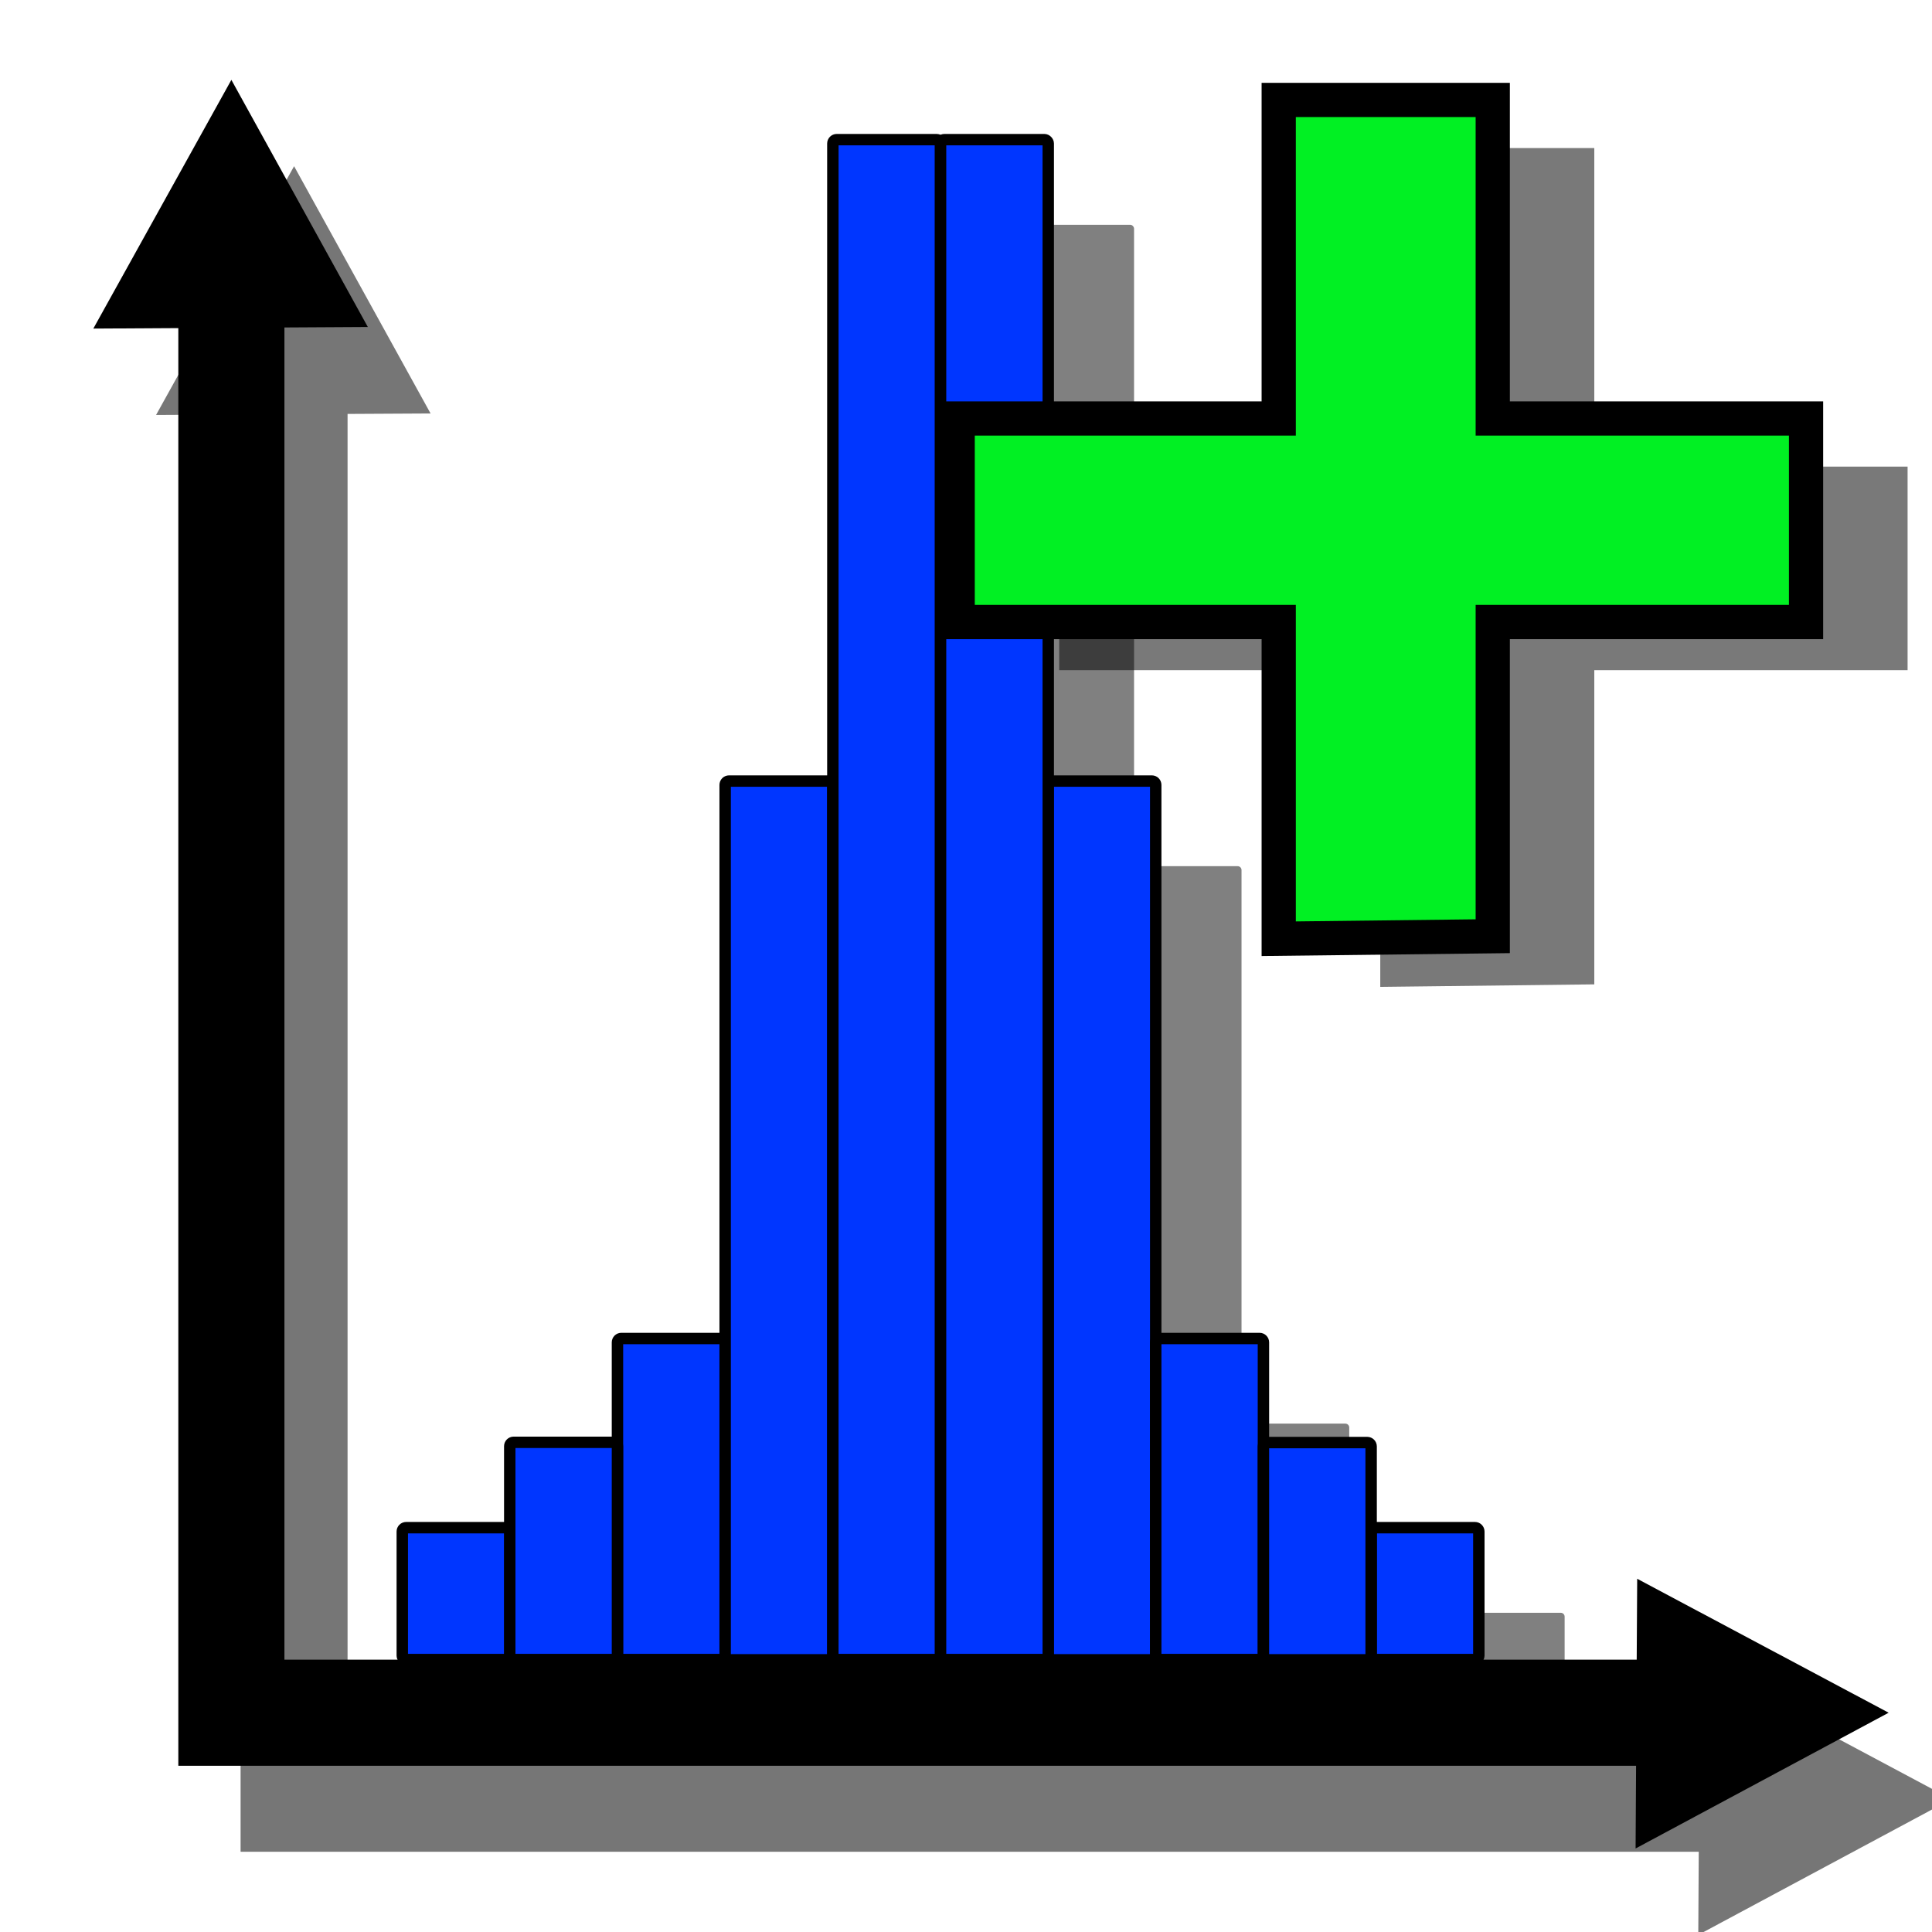 <?xml version="1.0" encoding="UTF-8" standalone="no"?>
<!-- Created with Inkscape (http://www.inkscape.org/) -->

<svg
   xmlns:dc="http://purl.org/dc/elements/1.1/"
   xmlns:cc="http://creativecommons.org/ns#"
   xmlns:rdf="http://www.w3.org/1999/02/22-rdf-syntax-ns#"
   xmlns:svg="http://www.w3.org/2000/svg"
   xmlns="http://www.w3.org/2000/svg"
   xmlns:sodipodi="http://sodipodi.sourceforge.net/DTD/sodipodi-0.dtd"
   xmlns:inkscape="http://www.inkscape.org/namespaces/inkscape"
   width="32"
   height="32"
   viewBox="0 0 8.467 8.467"
   version="1.1"
   id="svg3663"
   inkscape:version="0.92.5 (2060ec1f9f, 2020-04-08)"
   sodipodi:docname="addSyntheticRainfall.svg">
  <defs
     id="defs3657">
    <filter
       inkscape:collect="always"
       style="color-interpolation-filters:sRGB"
       id="filter1402-6"
       x="-0.048"
       width="1.096"
       y="-0.048"
       height="1.096">
      <feGaussianBlur
         inkscape:collect="always"
         stdDeviation="0.166"
         id="feGaussianBlur1404-2" />
    </filter>
    <filter
       inkscape:collect="always"
       style="color-interpolation-filters:sRGB"
       id="filter2689"
       x="-0.081"
       width="1.162"
       y="-0.057"
       height="1.115">
      <feGaussianBlur
         inkscape:collect="always"
         stdDeviation="0.159"
         id="feGaussianBlur2691" />
    </filter>
    <filter
       inkscape:collect="always"
       style="color-interpolation-filters:sRGB"
       id="filter3204"
       x="-0.081"
       width="1.162"
       y="-0.082"
       height="1.164">
      <feGaussianBlur
         inkscape:collect="always"
         stdDeviation="0.126"
         id="feGaussianBlur3206" />
    </filter>
  </defs>
  <sodipodi:namedview
     id="base"
     pagecolor="#ffffff"
     bordercolor="#666666"
     borderopacity="1.0"
     inkscape:pageopacity="0.0"
     inkscape:pageshadow="2"
     inkscape:zoom="11.313709"
     inkscape:cx="27.939891"
     inkscape:cy="25.427054"
     inkscape:document-units="mm"
     inkscape:current-layer="layer1"
     showgrid="false"
     units="px"
     showguides="true"
     inkscape:guide-bbox="true"
     inkscape:window-width="1920"
     inkscape:window-height="1015"
     inkscape:window-x="1920"
     inkscape:window-y="0"
     inkscape:window-maximized="1"
     inkscape:snap-object-midpoints="true"
     inkscape:snap-midpoints="true"
     inkscape:object-paths="true"
     inkscape:snap-bbox="true"
     inkscape:snap-global="false" />
  <g
     inkscape:label="Calque 1"
     inkscape:groupmode="layer"
     id="layer1"
     transform="translate(0,-288.533)">
    <g
       transform="translate(15.354,-3.762)"
       id="g2250-3"
       style="fill:#808080;fill-opacity:1;stroke:none;filter:url(#filter2689)">
      <rect
         ry="0.017"
         rx="0.017"
         y="299.363"
         x="-13.215"
         height="0.578"
         width="0.472"
         id="rect906-9-2"
         style="opacity:1;fill:#808080;fill-opacity:1;fill-rule:nonzero;stroke:none;stroke-width:0.05;stroke-linecap:square;stroke-linejoin:miter;stroke-miterlimit:4;stroke-dasharray:none;stroke-dashoffset:0;stroke-opacity:1;paint-order:stroke fill markers" />
      <rect
         ry="0.017"
         rx="0.017"
         y="298.534"
         x="-12.272"
         height="1.407"
         width="0.472"
         id="rect906-3-3-06"
         style="opacity:1;fill:#808080;fill-opacity:1;fill-rule:nonzero;stroke:none;stroke-width:0.05;stroke-linecap:square;stroke-linejoin:miter;stroke-miterlimit:4;stroke-dasharray:none;stroke-dashoffset:0;stroke-opacity:1;paint-order:stroke fill markers" />
      <rect
         ry="0.017"
         rx="0.017"
         y="296.091"
         x="-11.8"
         height="3.851"
         width="0.472"
         id="rect906-6-19-1"
         style="opacity:1;fill:#808080;fill-opacity:1;fill-rule:nonzero;stroke:none;stroke-width:0.05;stroke-linecap:square;stroke-linejoin:miter;stroke-miterlimit:4;stroke-dasharray:none;stroke-dashoffset:0;stroke-opacity:1;paint-order:stroke fill markers" />
      <rect
         ry="0.017"
         rx="0.017"
         y="298.989"
         x="-12.744"
         height="0.952"
         width="0.472"
         id="rect906-5-4-5"
         style="opacity:1;fill:#808080;fill-opacity:1;fill-rule:nonzero;stroke:none;stroke-width:0.05;stroke-linecap:square;stroke-linejoin:miter;stroke-miterlimit:4;stroke-dasharray:none;stroke-dashoffset:0;stroke-opacity:1;paint-order:stroke fill markers" />
      <rect
         ry="0.017"
         rx="0.017"
         y="293.28"
         x="-11.328"
         height="6.661"
         width="0.472"
         id="rect906-6-3-78-5"
         style="opacity:1;fill:#808080;fill-opacity:1;fill-rule:nonzero;stroke:none;stroke-width:0.05;stroke-linecap:square;stroke-linejoin:miter;stroke-miterlimit:4;stroke-dasharray:none;stroke-dashoffset:0;stroke-opacity:1;paint-order:stroke fill markers" />
      <rect
         transform="scale(-1,1)"
         ry="0.017"
         rx="0.017"
         y="296.091"
         x="9.913"
         height="3.851"
         width="0.472"
         id="rect906-6-5-0-4"
         style="opacity:1;fill:#808080;fill-opacity:1;fill-rule:nonzero;stroke:none;stroke-width:0.05;stroke-linecap:square;stroke-linejoin:miter;stroke-miterlimit:4;stroke-dasharray:none;stroke-dashoffset:0;stroke-opacity:1;paint-order:stroke fill markers" />
      <rect
         ry="0.017"
         rx="0.017"
         y="293.28"
         x="-10.856"
         height="6.661"
         width="0.472"
         id="rect906-6-3-5-6-7"
         style="opacity:1;fill:#808080;fill-opacity:1;fill-rule:nonzero;stroke:none;stroke-width:0.05;stroke-linecap:square;stroke-linejoin:miter;stroke-miterlimit:4;stroke-dasharray:none;stroke-dashoffset:0;stroke-opacity:1;paint-order:stroke fill markers" />
      <rect
         transform="scale(-1,1)"
         ry="0.017"
         rx="0.017"
         y="299.363"
         x="8.497"
         height="0.578"
         width="0.472"
         id="rect906-9-1-6"
         style="opacity:1;fill:#808080;fill-opacity:1;fill-rule:nonzero;stroke:none;stroke-width:0.05;stroke-linecap:square;stroke-linejoin:miter;stroke-miterlimit:4;stroke-dasharray:none;stroke-dashoffset:0;stroke-opacity:1;paint-order:stroke fill markers" />
      <rect
         transform="scale(-1,1)"
         ry="0.017"
         rx="0.017"
         y="298.534"
         x="9.441"
         height="1.407"
         width="0.472"
         id="rect906-3-3-0-5"
         style="opacity:1;fill:#808080;fill-opacity:1;fill-rule:nonzero;stroke:none;stroke-width:0.05;stroke-linecap:square;stroke-linejoin:miter;stroke-miterlimit:4;stroke-dasharray:none;stroke-dashoffset:0;stroke-opacity:1;paint-order:stroke fill markers" />
      <rect
         transform="scale(-1,1)"
         ry="0.017"
         rx="0.017"
         y="298.99"
         x="8.969"
         height="0.952"
         width="0.472"
         id="rect906-5-4-6-6"
         style="opacity:1;fill:#808080;fill-opacity:1;fill-rule:nonzero;stroke:none;stroke-width:0.05;stroke-linecap:square;stroke-linejoin:miter;stroke-miterlimit:4;stroke-dasharray:none;stroke-dashoffset:0;stroke-opacity:1;paint-order:stroke fill markers" />
    </g>
    <g
       id="g1088-2"
       style="stroke-width:1.061;filter:url(#filter1402-6)"
       transform="matrix(0.951,0,0,0.935,-2.655,10.522)">
      <path
         sodipodi:nodetypes="ccc"
         inkscape:connector-curvature="0"
         id="path4222-2-8"
         d="M 11.221,305.771 H 4.147 v -7.074"
         style="fill:none;stroke:#767676;stroke-width:0.493;stroke-linecap:butt;stroke-linejoin:miter;stroke-miterlimit:4;stroke-dasharray:none;stroke-opacity:1" />
      <path
         inkscape:transform-center-y="0.004144743"
         inkscape:transform-center-x="-0.066197084"
         inkscape:connector-curvature="0"
         id="path4226-2-7-9"
         d="m 11.784,305.771 -1.166,0.636 0.007,-1.265 z"
         style="fill:#767676;fill-opacity:1;stroke:#000000;stroke-width:0;stroke-linecap:butt;stroke-linejoin:miter;stroke-miterlimit:4;stroke-dasharray:none;stroke-opacity:1" />
      <path
         inkscape:transform-center-y="-0.066200285"
         inkscape:transform-center-x="0.0041447163"
         inkscape:connector-curvature="0"
         id="path4226-2-9-0-7"
         d="m 4.147,298.117 -0.636,1.166 1.265,-0.007 z"
         style="fill:#767676;fill-opacity:1;stroke:#737373;stroke-width:0;stroke-linecap:butt;stroke-linejoin:miter;stroke-miterlimit:4;stroke-dasharray:none;stroke-opacity:1" />
    </g>
    <path
       style="fill:none;stroke:#000000;stroke-width:0.465;stroke-linecap:butt;stroke-linejoin:miter;stroke-miterlimit:4;stroke-dasharray:none;stroke-opacity:1"
       d="M 7.742,296.039 H 1.014 v -6.614"
       id="path4222-3"
       inkscape:connector-curvature="0"
       sodipodi:nodetypes="ccc" />
    <path
       style="fill:#000000;fill-opacity:1;stroke:#000000;stroke-width:0;stroke-linecap:butt;stroke-linejoin:miter;stroke-miterlimit:4;stroke-dasharray:none;stroke-opacity:1"
       d="m 8.277,296.039 -1.109,0.595 0.007,-1.182 z"
       id="path4226-2-6"
       inkscape:connector-curvature="0"
       inkscape:transform-center-x="-0.066197084"
       inkscape:transform-center-y="0.004144743" />
    <path
       style="fill:#000000;fill-opacity:1;stroke:#000000;stroke-width:0;stroke-linecap:butt;stroke-linejoin:miter;stroke-miterlimit:4;stroke-dasharray:none;stroke-opacity:1"
       d="m 1.014,288.883 -0.605,1.09 1.203,-0.007 z"
       id="path4226-2-9-1"
       inkscape:connector-curvature="0"
       inkscape:transform-center-x="0.0041447163"
       inkscape:transform-center-y="-0.066200285" />
    <g
       id="g2250"
       transform="translate(14.978,-4.135)">
      <rect
         ry="0.017"
         rx="0.017"
         y="299.363"
         x="-13.215"
         height="0.578"
         width="0.472"
         id="rect906-9"
         style="opacity:1;fill:#0036ff;fill-opacity:1;fill-rule:nonzero;stroke:#000000;stroke-width:0.05;stroke-linecap:square;stroke-linejoin:miter;stroke-miterlimit:4;stroke-dasharray:none;stroke-dashoffset:0;stroke-opacity:1;paint-order:stroke fill markers" />
      <rect
         ry="0.017"
         rx="0.017"
         y="298.534"
         x="-12.272"
         height="1.407"
         width="0.472"
         id="rect906-3-3"
         style="opacity:1;fill:#0036ff;fill-opacity:1;fill-rule:nonzero;stroke:#000000;stroke-width:0.05;stroke-linecap:square;stroke-linejoin:miter;stroke-miterlimit:4;stroke-dasharray:none;stroke-dashoffset:0;stroke-opacity:1;paint-order:stroke fill markers" />
      <rect
         ry="0.017"
         rx="0.017"
         y="296.091"
         x="-11.8"
         height="3.851"
         width="0.472"
         id="rect906-6-19"
         style="opacity:1;fill:#0036ff;fill-opacity:1;fill-rule:nonzero;stroke:#000000;stroke-width:0.05;stroke-linecap:square;stroke-linejoin:miter;stroke-miterlimit:4;stroke-dasharray:none;stroke-dashoffset:0;stroke-opacity:1;paint-order:stroke fill markers" />
      <rect
         ry="0.017"
         rx="0.017"
         y="298.989"
         x="-12.744"
         height="0.952"
         width="0.472"
         id="rect906-5-4"
         style="opacity:1;fill:#0036ff;fill-opacity:1;fill-rule:nonzero;stroke:#000000;stroke-width:0.05;stroke-linecap:square;stroke-linejoin:miter;stroke-miterlimit:4;stroke-dasharray:none;stroke-dashoffset:0;stroke-opacity:1;paint-order:stroke fill markers" />
      <rect
         ry="0.017"
         rx="0.017"
         y="293.28"
         x="-11.328"
         height="6.661"
         width="0.472"
         id="rect906-6-3-78"
         style="opacity:1;fill:#0036ff;fill-opacity:1;fill-rule:nonzero;stroke:#000000;stroke-width:0.05;stroke-linecap:square;stroke-linejoin:miter;stroke-miterlimit:4;stroke-dasharray:none;stroke-dashoffset:0;stroke-opacity:1;paint-order:stroke fill markers" />
      <rect
         transform="scale(-1,1)"
         ry="0.017"
         rx="0.017"
         y="296.091"
         x="9.913"
         height="3.851"
         width="0.472"
         id="rect906-6-5-0"
         style="opacity:1;fill:#0036ff;fill-opacity:1;fill-rule:nonzero;stroke:#000000;stroke-width:0.05;stroke-linecap:square;stroke-linejoin:miter;stroke-miterlimit:4;stroke-dasharray:none;stroke-dashoffset:0;stroke-opacity:1;paint-order:stroke fill markers" />
      <rect
         ry="0.017"
         rx="0.017"
         y="293.28"
         x="-10.856"
         height="6.661"
         width="0.472"
         id="rect906-6-3-5-6"
         style="opacity:1;fill:#0036ff;fill-opacity:1;fill-rule:nonzero;stroke:#000000;stroke-width:0.05;stroke-linecap:square;stroke-linejoin:miter;stroke-miterlimit:4;stroke-dasharray:none;stroke-dashoffset:0;stroke-opacity:1;paint-order:stroke fill markers" />
      <rect
         transform="scale(-1,1)"
         ry="0.017"
         rx="0.017"
         y="299.363"
         x="8.497"
         height="0.578"
         width="0.472"
         id="rect906-9-1"
         style="opacity:1;fill:#0036ff;fill-opacity:1;fill-rule:nonzero;stroke:#000000;stroke-width:0.05;stroke-linecap:square;stroke-linejoin:miter;stroke-miterlimit:4;stroke-dasharray:none;stroke-dashoffset:0;stroke-opacity:1;paint-order:stroke fill markers" />
      <rect
         transform="scale(-1,1)"
         ry="0.017"
         rx="0.017"
         y="298.534"
         x="9.441"
         height="1.407"
         width="0.472"
         id="rect906-3-3-0"
         style="opacity:1;fill:#0036ff;fill-opacity:1;fill-rule:nonzero;stroke:#000000;stroke-width:0.05;stroke-linecap:square;stroke-linejoin:miter;stroke-miterlimit:4;stroke-dasharray:none;stroke-dashoffset:0;stroke-opacity:1;paint-order:stroke fill markers" />
      <rect
         transform="scale(-1,1)"
         ry="0.017"
         rx="0.017"
         y="298.99"
         x="8.969"
         height="0.952"
         width="0.472"
         id="rect906-5-4-6"
         style="opacity:1;fill:#0036ff;fill-opacity:1;fill-rule:nonzero;stroke:#000000;stroke-width:0.05;stroke-linecap:square;stroke-linejoin:miter;stroke-miterlimit:4;stroke-dasharray:none;stroke-dashoffset:0;stroke-opacity:1;paint-order:stroke fill markers" />
    </g>
    <g
       id="g3579"
       transform="translate(1.06,9.221)">
      <path
         sodipodi:nodetypes="ccccccccccccc"
         inkscape:connector-curvature="0"
         id="path1462-6"
         d="m 4.989,283.637 0.938,-0.011 v -1.377 h 1.373 v -0.892 h -1.373 v -1.396 h -0.938 v 1.396 h -1.407 v 0.892 h 1.407 z"
         style="fill:#000000;fill-opacity:0.527;stroke:none;stroke-width:0.15;stroke-linecap:butt;stroke-linejoin:miter;stroke-miterlimit:4;stroke-dasharray:none;stroke-opacity:1;filter:url(#filter3204)" />
      <path
         sodipodi:nodetypes="ccccccccccccc"
         inkscape:connector-curvature="0"
         id="path1462"
         d="m 4.544,283.426 0.938,-0.011 v -1.377 h 1.373 v -0.892 h -1.373 v -1.396 h -0.938 v 1.396 h -1.407 v 0.892 h 1.407 z"
         style="fill:#01f023;fill-opacity:1;stroke:#000000;stroke-width:0.15;stroke-linecap:butt;stroke-linejoin:miter;stroke-miterlimit:4;stroke-dasharray:none;stroke-opacity:1" />
    </g>
  </g>
</svg>
